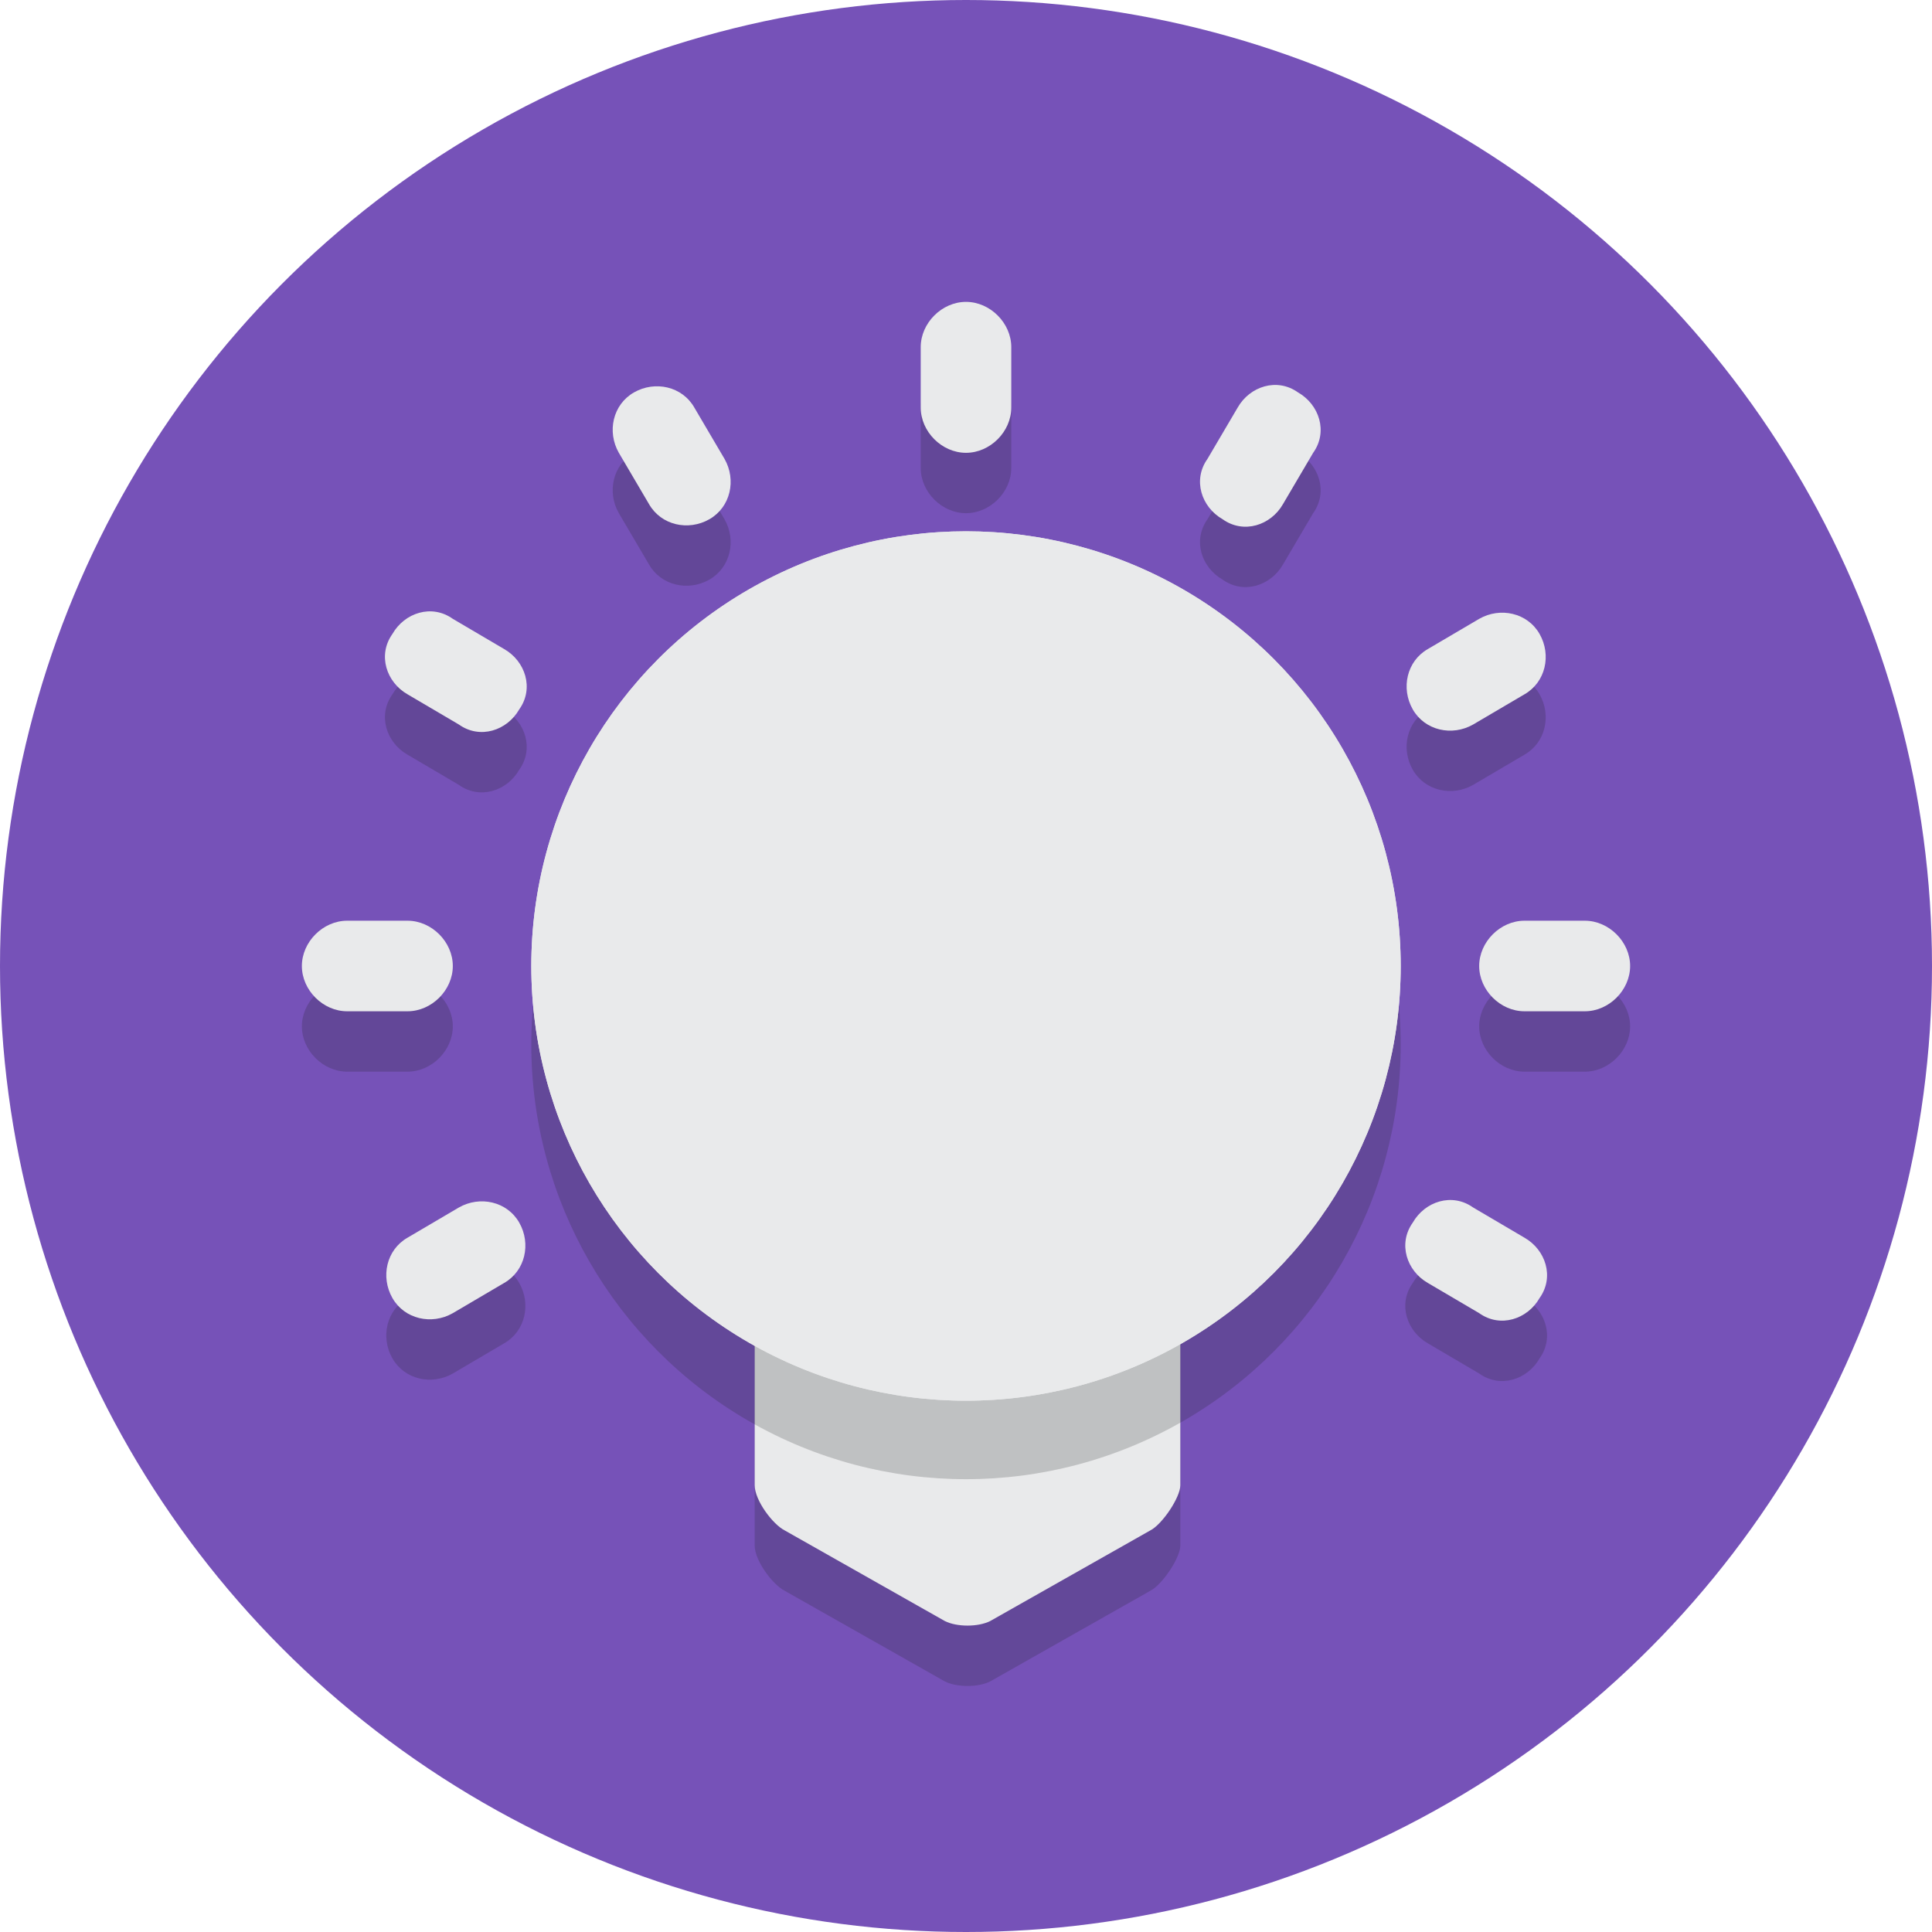 <!DOCTYPE svg PUBLIC "-//W3C//DTD SVG 1.1//EN" "http://www.w3.org/Graphics/SVG/1.1/DTD/svg11.dtd">
<!-- Uploaded to: SVG Repo, www.svgrepo.com, Transformed by: SVG Repo Mixer Tools -->
<svg height="256px" width="256px" version="1.1" id="Layer_1" xmlns="http://www.w3.org/2000/svg" xmlns:xlink="http://www.w3.org/1999/xlink" viewBox="0 0 64 64" xml:space="preserve" fill="#18191A">
<g id="SVGRepo_bgCarrier" stroke-width="0"/>
<g id="SVGRepo_tracerCarrier" stroke-linecap="round" stroke-linejoin="round"/>
<g id="SVGRepo_iconCarrier"> <style type="text/css"> .st0{fill:#7652B8;} .st1{opacity:0.2;} .st2{fill:#1B1C1D;} .st3{fill:#E9EAEB;} .st4{fill:#E9EAEB;} .st5{opacity:0.2;fill:#1B1C1D;} </style> <circle class="st0" cx="32" cy="32" r="32"/> <g class="st1"> <path class="st2" d="M25,43.3v7.9c0,0.5,0.6,1.3,1,1.5l5.3,3c0.4,0.2,1.1,0.2,1.5,0l5.3-3c0.4-0.2,1-1.1,1-1.5v-7.9 c-2.1,1.1-4.5,1.7-7,1.7C29.5,45,27.1,44.4,25,43.3z"/> </g> <g> <path class="st3" d="M25,41.3v7.9c0,0.5,0.6,1.3,1,1.5l5.3,3c0.4,0.2,1.1,0.2,1.5,0l5.3-3c0.4-0.2,1-1.1,1-1.5v-7.9 c-2.1,1.1-4.5,1.7-7,1.7C29.5,43,27.1,42.4,25,41.3z"/> </g> <g class="st1"> <circle class="st2" cx="32" cy="34.6" r="14.4"/> </g> <g> <circle class="st4" cx="32" cy="32" r="14.4"/> </g> <g> <path class="st5" d="M33.5,15.5c0,0.8-0.7,1.5-1.5,1.5l0,0c-0.8,0-1.5-0.7-1.5-1.5v-2c0-0.8,0.7-1.5,1.5-1.5l0,0 c0.8,0,1.5,0.7,1.5,1.5V15.5z"/> <path class="st5" d="M50.5,35.5c-0.8,0-1.5-0.7-1.5-1.5l0,0c0-0.8,0.7-1.5,1.5-1.5h2c0.8,0,1.5,0.7,1.5,1.5l0,0 c0,0.8-0.7,1.5-1.5,1.5H50.5z"/> <path class="st5" d="M13.5,32.5c0.8,0,1.5,0.7,1.5,1.5l0,0c0,0.8-0.7,1.5-1.5,1.5h-2c-0.8,0-1.5-0.7-1.5-1.5l0,0 c0-0.8,0.7-1.5,1.5-1.5H13.5z"/> <path class="st5" d="M24,17.2c0.4,0.7,0.2,1.6-0.5,2l0,0c-0.7,0.4-1.6,0.2-2-0.5l-1-1.7c-0.4-0.7-0.2-1.6,0.5-2l0,0 c0.7-0.4,1.6-0.2,2,0.5L24,17.2z"/> <path class="st5" d="M48.8,26c-0.7,0.4-1.6,0.2-2-0.5l0,0c-0.4-0.7-0.2-1.6,0.5-2l1.7-1c0.7-0.4,1.6-0.2,2,0.5l0,0 c0.4,0.7,0.2,1.6-0.5,2L48.8,26z"/> <path class="st5" d="M15.2,42c0.7-0.4,1.6-0.2,2,0.5l0,0c0.4,0.7,0.2,1.6-0.5,2l-1.7,1c-0.7,0.4-1.6,0.2-2-0.5l0,0 c-0.4-0.7-0.2-1.6,0.5-2L15.2,42z"/> <path class="st5" d="M16.7,23.5c0.7,0.4,1,1.3,0.5,2l0,0c-0.4,0.7-1.3,1-2,0.5l-1.7-1c-0.7-0.4-1-1.3-0.5-2l0,0 c0.4-0.7,1.3-1,2-0.5L16.7,23.5z"/> <path class="st5" d="M47.3,44.5c-0.7-0.4-1-1.3-0.5-2l0,0c0.4-0.7,1.3-1,2-0.5l1.7,1c0.7,0.4,1,1.3,0.5,2l0,0c-0.4,0.7-1.3,1-2,0.5 L47.3,44.5z"/> <path class="st5" d="M42.5,18.7c-0.4,0.7-1.3,1-2,0.5l0,0c-0.7-0.4-1-1.3-0.5-2l1-1.7c0.4-0.7,1.3-1,2-0.5l0,0c0.7,0.4,1,1.3,0.5,2 L42.5,18.7z"/> </g> <g> <circle class="st4" cx="32" cy="32" r="14.4"/> </g> <g> <path class="st3" d="M33.5,13.5c0,0.8-0.7,1.5-1.5,1.5l0,0c-0.8,0-1.5-0.7-1.5-1.5v-2c0-0.8,0.7-1.5,1.5-1.5l0,0 c0.8,0,1.5,0.7,1.5,1.5V13.5z"/> <path class="st3" d="M50.5,33.5c-0.8,0-1.5-0.7-1.5-1.5l0,0c0-0.8,0.7-1.5,1.5-1.5h2c0.8,0,1.5,0.7,1.5,1.5l0,0 c0,0.8-0.7,1.5-1.5,1.5H50.5z"/> <path class="st3" d="M13.5,30.5c0.8,0,1.5,0.7,1.5,1.5l0,0c0,0.8-0.7,1.5-1.5,1.5h-2c-0.8,0-1.5-0.7-1.5-1.5l0,0 c0-0.8,0.7-1.5,1.5-1.5H13.5z"/> <path class="st3" d="M24,15.2c0.4,0.7,0.2,1.6-0.5,2l0,0c-0.7,0.4-1.6,0.2-2-0.5l-1-1.7c-0.4-0.7-0.2-1.6,0.5-2l0,0 c0.7-0.4,1.6-0.2,2,0.5L24,15.2z"/> <path class="st3" d="M48.8,24c-0.7,0.4-1.6,0.2-2-0.5l0,0c-0.4-0.7-0.2-1.6,0.5-2l1.7-1c0.7-0.4,1.6-0.2,2,0.5l0,0 c0.4,0.7,0.2,1.6-0.5,2L48.8,24z"/> <path class="st3" d="M15.2,40c0.7-0.4,1.6-0.2,2,0.5l0,0c0.4,0.7,0.2,1.6-0.5,2l-1.7,1c-0.7,0.4-1.6,0.2-2-0.5l0,0 c-0.4-0.7-0.2-1.6,0.5-2L15.2,40z"/> <path class="st3" d="M16.7,21.5c0.7,0.4,1,1.3,0.5,2l0,0c-0.4,0.7-1.3,1-2,0.5l-1.7-1c-0.7-0.4-1-1.3-0.5-2l0,0 c0.4-0.7,1.3-1,2-0.5L16.7,21.5z"/> <path class="st3" d="M47.3,42.5c-0.7-0.4-1-1.3-0.5-2l0,0c0.4-0.7,1.3-1,2-0.5l1.7,1c0.7,0.4,1,1.3,0.5,2l0,0c-0.4,0.7-1.3,1-2,0.5 L47.3,42.5z"/> <path class="st3" d="M42.5,16.7c-0.4,0.7-1.3,1-2,0.5l0,0c-0.7-0.4-1-1.3-0.5-2l1-1.7c0.4-0.7,1.3-1,2-0.5l0,0c0.7,0.4,1,1.3,0.5,2 L42.5,16.7z"/> </g> </g>
</svg>